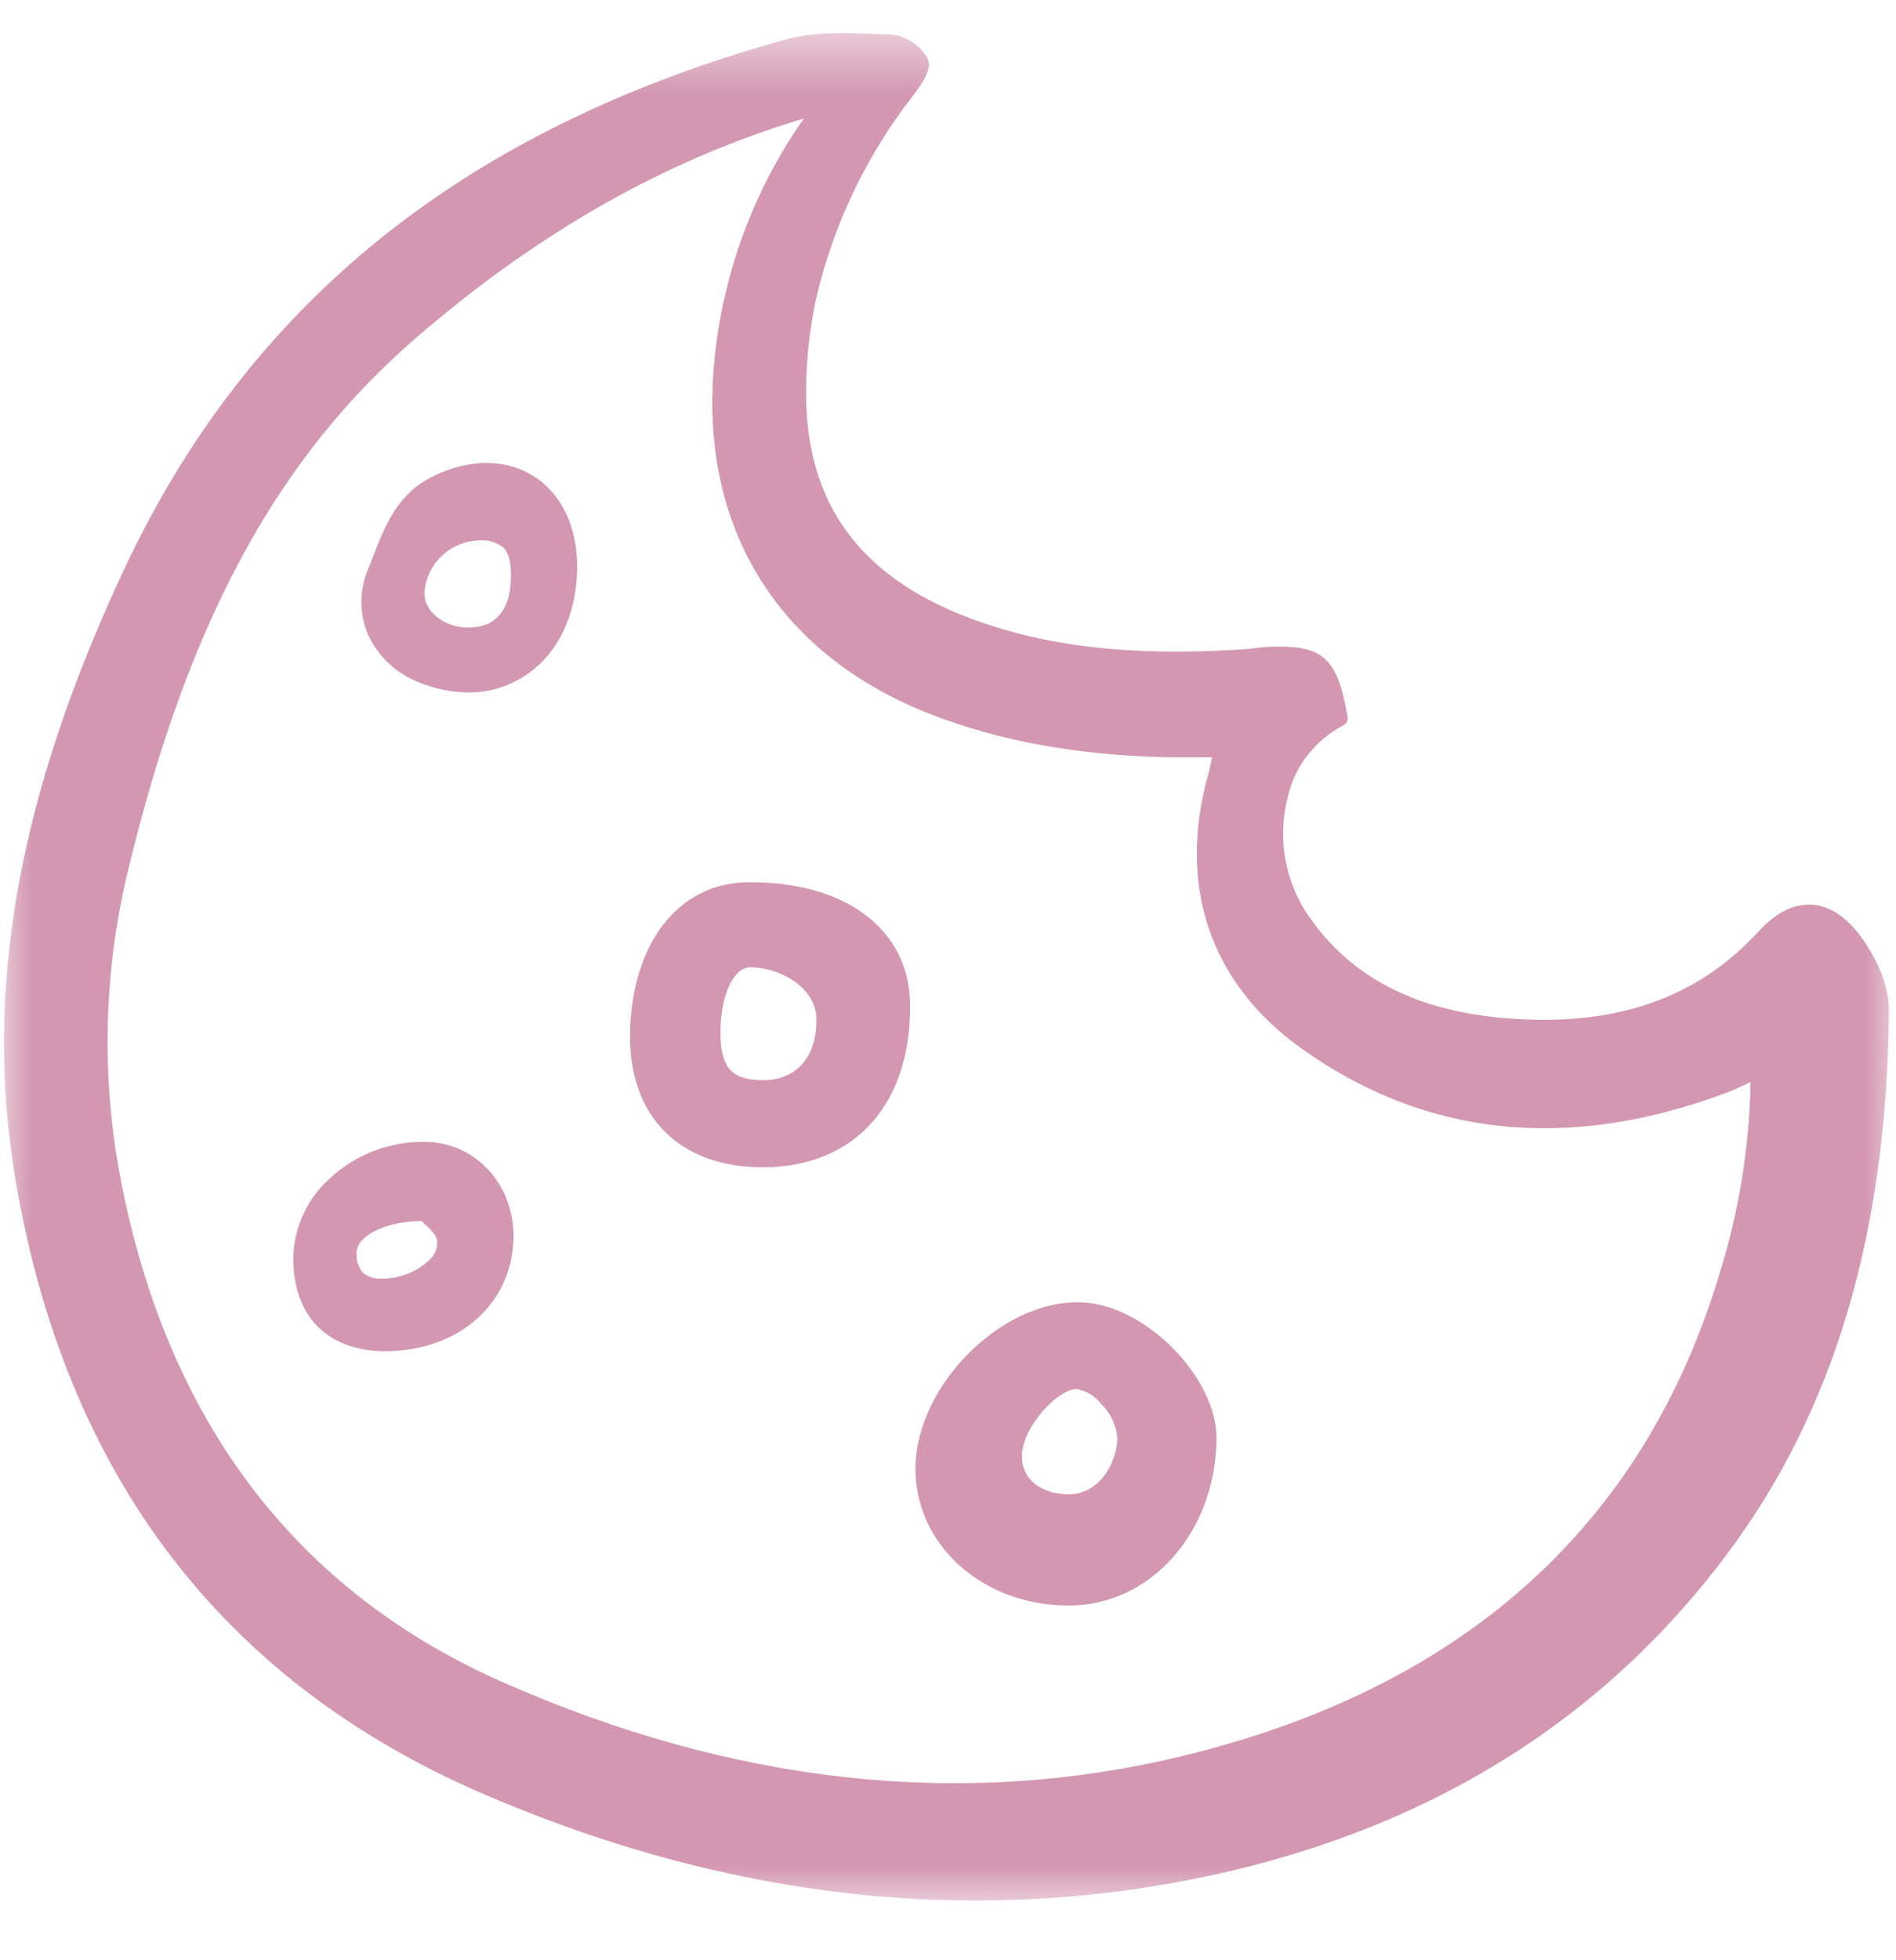 <svg width="30" height="31" viewBox="0 0 30 31" fill="none" xmlns="http://www.w3.org/2000/svg">
<mask id="mask0_15_2681" style="mask-type:luminance" maskUnits="userSpaceOnUse" x="0" y="0" width="30" height="31">
<path d="M30 0.5H0V30.12H30V0.5Z" fill="white"/>
</mask>
<g mask="url(#mask0_15_2681)">
<path d="M28.65 14.306C28.369 14.297 28.091 14.438 27.823 14.732C26.853 15.792 25.552 16.241 23.847 16.104C22.396 15.988 21.365 15.453 20.694 14.469C20.512 14.199 20.39 13.893 20.335 13.572C20.28 13.252 20.293 12.922 20.375 12.607C20.43 12.366 20.537 12.139 20.689 11.943C20.841 11.747 21.034 11.586 21.253 11.473C21.278 11.461 21.298 11.441 21.311 11.416C21.323 11.392 21.327 11.364 21.323 11.337C21.157 10.384 20.931 10.189 20.043 10.231C19.974 10.235 19.906 10.244 19.838 10.252C19.78 10.259 19.723 10.266 19.665 10.27C18.383 10.347 16.711 10.351 15.133 9.691C13.506 9.011 12.728 7.847 12.755 6.131C12.76 5.655 12.814 5.18 12.915 4.714C13.185 3.56 13.699 2.478 14.424 1.542L14.44 1.521C14.617 1.284 14.747 1.091 14.68 0.931C14.62 0.824 14.535 0.732 14.432 0.664C14.329 0.597 14.211 0.556 14.089 0.544C14.012 0.542 13.934 0.539 13.856 0.536C13.377 0.518 12.882 0.499 12.424 0.626C7.364 2.032 3.941 4.777 1.958 9.016C0.284 12.596 -0.261 15.659 0.245 18.656C1.033 23.324 3.522 26.591 7.641 28.367C10.25 29.491 12.863 30.056 15.443 30.056C16.428 30.056 17.412 29.973 18.383 29.808C22.21 29.159 25.221 27.397 27.332 24.569C29.023 22.306 29.859 19.495 29.888 15.975C29.892 15.54 29.642 15.066 29.409 14.766C29.177 14.471 28.922 14.316 28.65 14.306ZM14.732 11.297C15.813 11.717 17.018 11.938 18.416 11.974C18.614 11.979 18.812 11.978 19.021 11.977L19.178 11.976C19.177 11.983 19.175 11.99 19.174 11.996C19.155 12.091 19.14 12.166 19.12 12.237C18.624 13.998 19.142 15.536 20.575 16.568C22.533 17.976 24.793 18.219 27.291 17.291C27.41 17.247 27.524 17.195 27.655 17.133C27.669 17.127 27.683 17.121 27.698 17.114C27.68 18.139 27.516 19.157 27.21 20.136C26.009 24.138 23.136 26.709 18.672 27.779C15.211 28.607 11.608 28.213 7.963 26.606C4.683 25.161 2.645 22.479 1.906 18.634C1.596 17.008 1.64 15.333 2.036 13.725C2.981 9.82 4.39 7.23 6.604 5.325C8.529 3.668 10.512 2.544 12.664 1.891C12.682 1.885 12.699 1.881 12.718 1.876C11.926 3.004 11.439 4.319 11.305 5.692C11.043 8.308 12.292 10.351 14.731 11.297H14.732Z" fill="#D397B1"/>
<path d="M16.886 25.391H16.908C18.202 25.391 19.229 24.241 19.249 22.762C19.262 21.792 18.129 20.638 17.121 20.596C16.543 20.569 15.908 20.846 15.381 21.349C14.826 21.878 14.491 22.573 14.485 23.207C14.473 24.419 15.529 25.378 16.886 25.391ZM16.17 23.008C16.183 22.568 16.732 21.967 17.035 21.967H17.036C17.19 21.995 17.328 22.079 17.424 22.203C17.577 22.353 17.669 22.554 17.681 22.768C17.638 23.282 17.291 23.653 16.875 23.632C16.43 23.609 16.159 23.369 16.17 23.008Z" fill="#D397B1"/>
<path d="M9.969 16.377C9.965 17.005 10.154 17.529 10.516 17.893C10.884 18.264 11.421 18.46 12.068 18.46H12.077C12.751 18.459 13.321 18.239 13.727 17.826C14.176 17.369 14.409 16.698 14.4 15.883C14.388 14.696 13.378 13.937 11.832 13.952C10.727 13.962 9.979 14.937 9.969 16.377ZM11.4 16.375C11.393 15.938 11.498 15.559 11.673 15.388C11.699 15.36 11.73 15.338 11.764 15.322C11.799 15.306 11.836 15.298 11.874 15.296H11.883C12.444 15.318 12.909 15.678 12.918 16.098C12.932 16.688 12.625 17.064 12.117 17.081C11.861 17.09 11.682 17.042 11.573 16.937C11.46 16.829 11.404 16.646 11.4 16.375Z" fill="#D397B1"/>
<path d="M6.727 18.057C6.438 18.053 6.152 18.106 5.884 18.213C5.616 18.321 5.372 18.481 5.167 18.685C5.002 18.843 4.871 19.033 4.78 19.244C4.69 19.454 4.642 19.68 4.64 19.91C4.645 20.823 5.19 21.368 6.097 21.368H6.098C7.269 21.368 8.121 20.603 8.125 19.551C8.128 18.72 7.514 18.064 6.727 18.057ZM5.642 19.806C5.647 19.727 5.683 19.653 5.742 19.6C5.881 19.461 6.197 19.315 6.67 19.311C6.683 19.323 6.698 19.337 6.713 19.352C6.789 19.421 6.903 19.525 6.916 19.616C6.921 19.668 6.916 19.721 6.899 19.77C6.882 19.819 6.854 19.864 6.818 19.902C6.717 20.003 6.597 20.084 6.465 20.138C6.333 20.192 6.191 20.22 6.048 20.219C5.939 20.229 5.829 20.197 5.742 20.129C5.668 20.038 5.632 19.922 5.642 19.806Z" fill="#D397B1"/>
<path d="M8.449 7.533C8.01 7.254 7.433 7.251 6.864 7.526C6.288 7.805 6.093 8.311 5.904 8.799C5.878 8.866 5.853 8.932 5.826 8.997C5.756 9.16 5.719 9.335 5.718 9.512C5.717 9.689 5.752 9.865 5.82 10.028C5.9 10.205 6.014 10.364 6.156 10.496C6.298 10.628 6.464 10.73 6.645 10.797C6.888 10.896 7.147 10.948 7.409 10.95C7.736 10.953 8.056 10.856 8.328 10.673C8.832 10.332 9.125 9.716 9.132 8.982C9.138 8.342 8.889 7.814 8.449 7.533ZM8.084 9.15C8.074 9.657 7.829 9.933 7.399 9.923C7.297 9.924 7.196 9.905 7.101 9.866C7.007 9.828 6.921 9.771 6.849 9.699C6.805 9.654 6.77 9.6 6.747 9.542C6.724 9.483 6.714 9.42 6.716 9.357C6.736 9.141 6.833 8.94 6.99 8.791C7.147 8.642 7.352 8.556 7.568 8.547H7.581C7.721 8.534 7.861 8.576 7.971 8.665C8.053 8.752 8.09 8.906 8.084 9.15V9.15Z" fill="#D397B1"/>
</g>
</svg>
